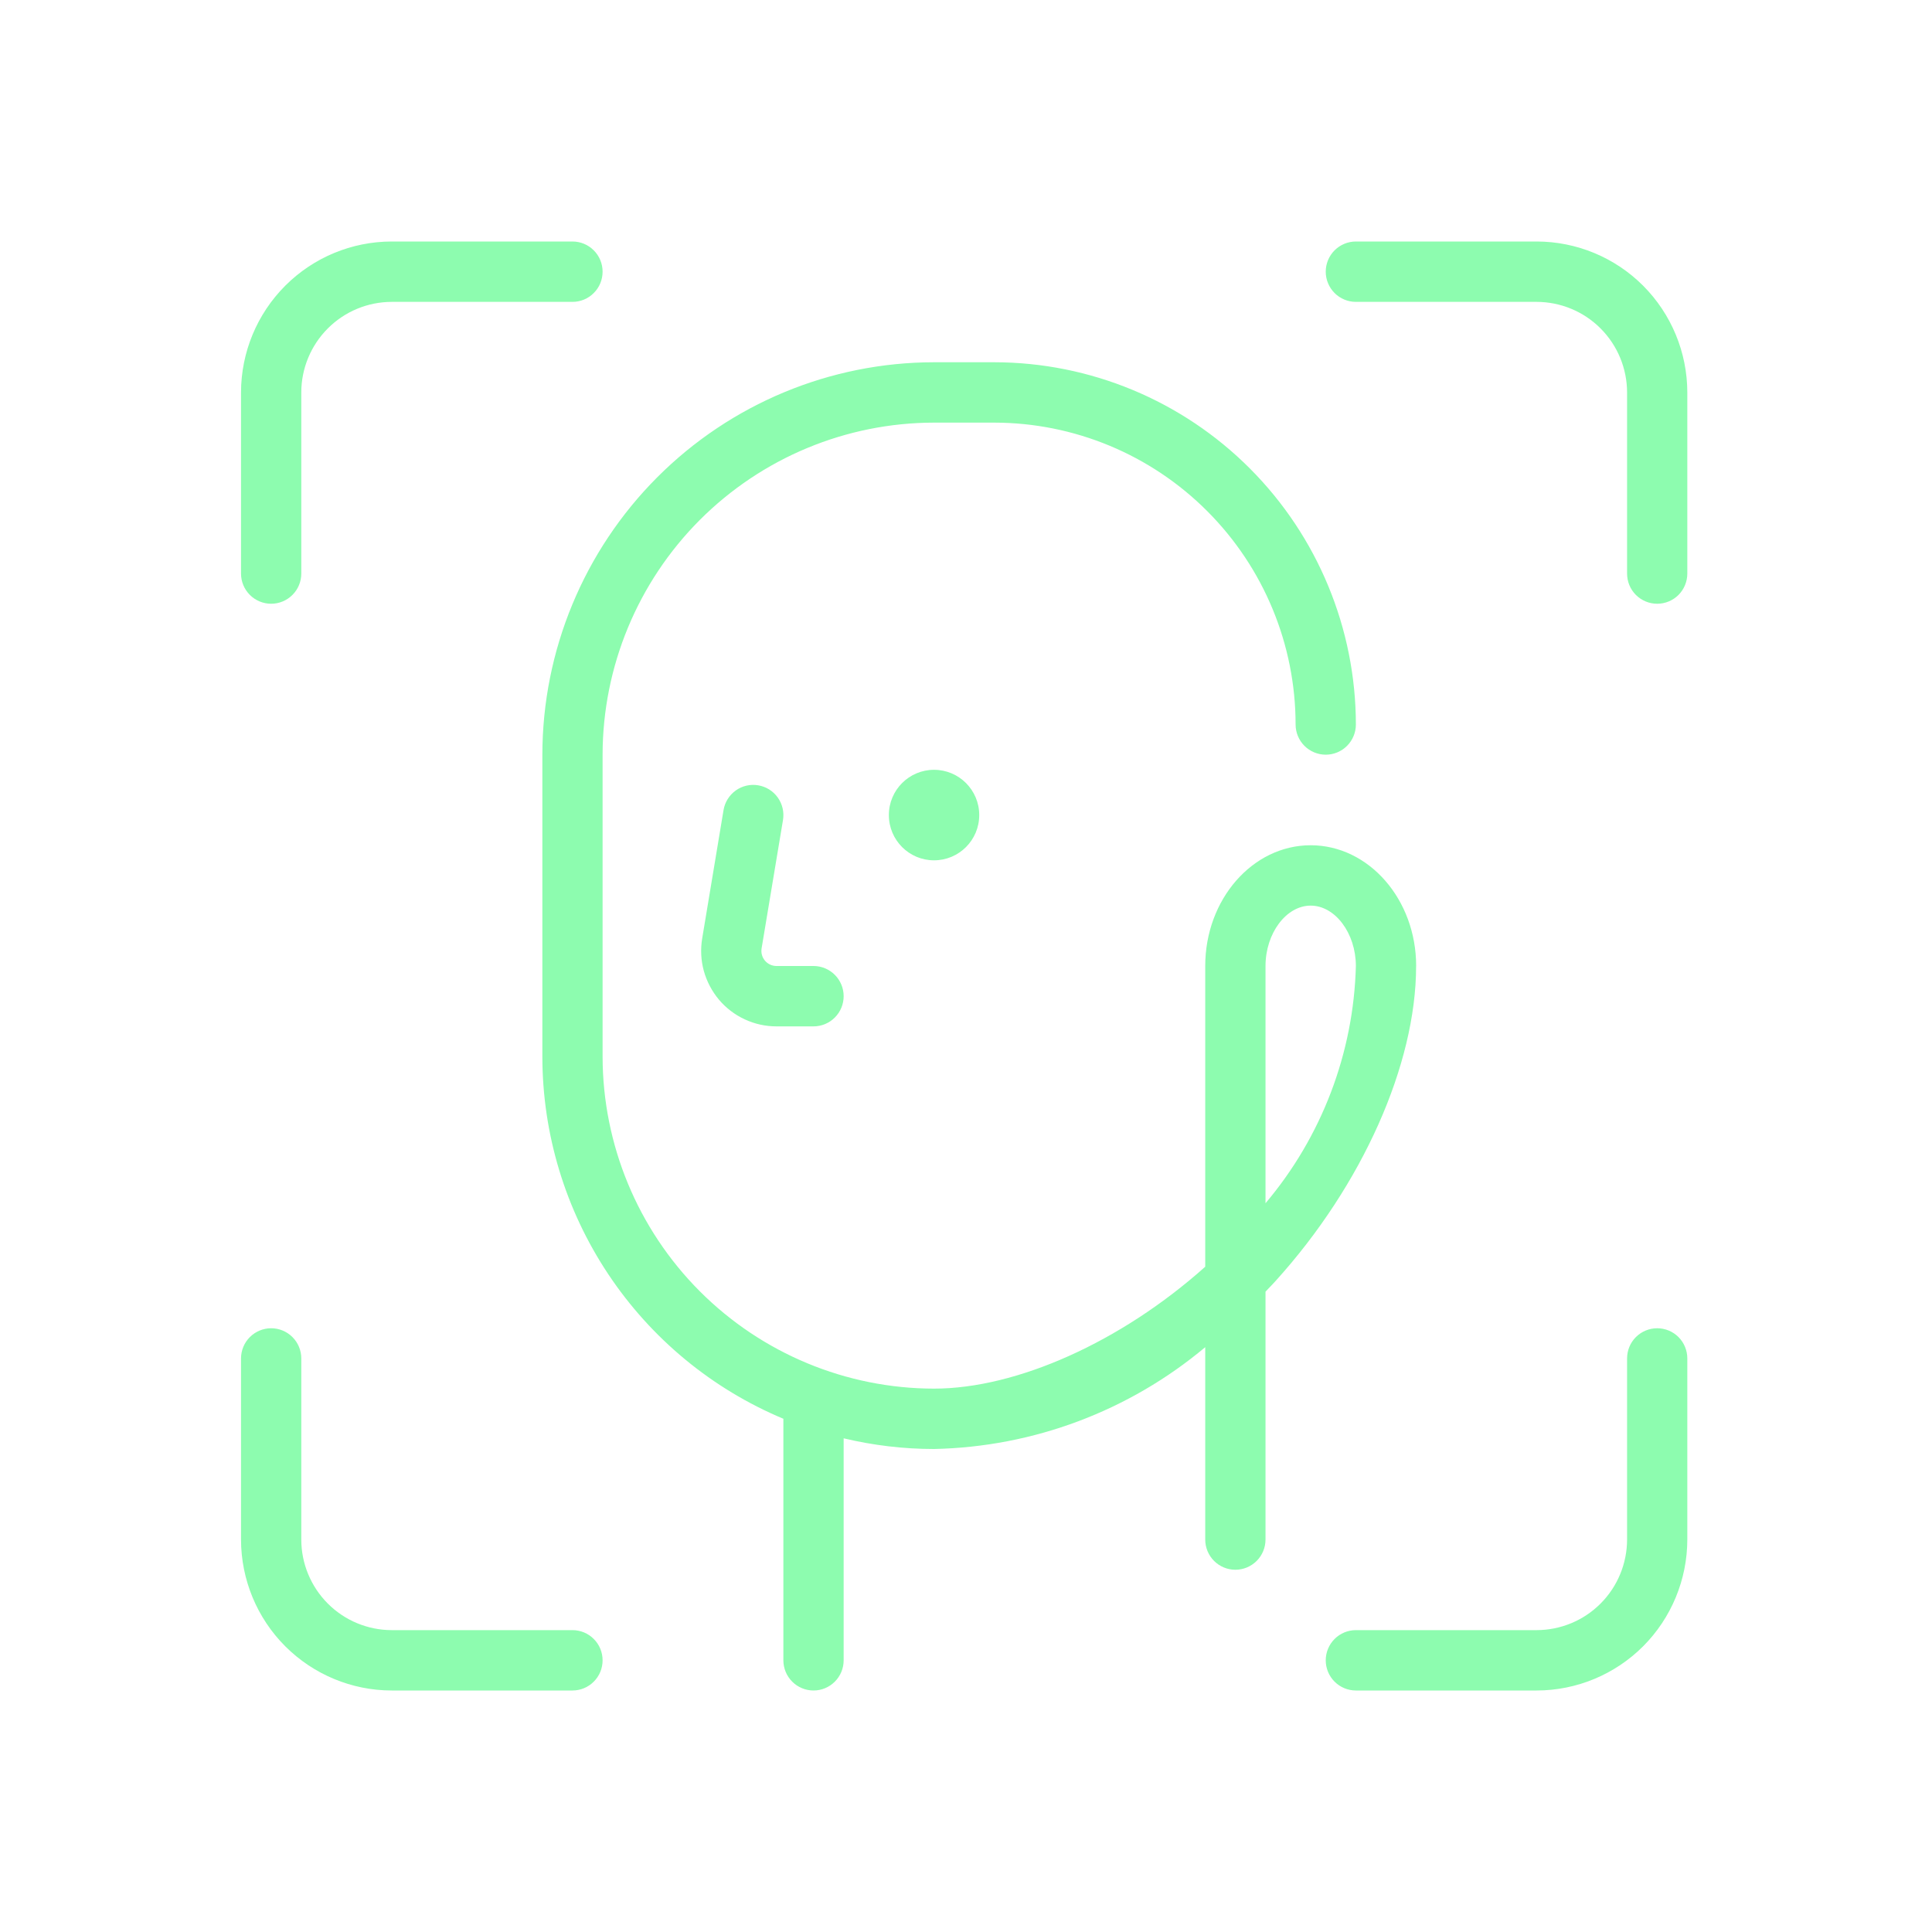 <svg width="40" height="40" viewBox="0 0 40 40" fill="none" xmlns="http://www.w3.org/2000/svg">
<path fill-rule="evenodd" clip-rule="evenodd" d="M5.614 12.5C5.78 12.5 5.938 12.434 6.055 12.317C6.172 12.2 6.238 12.041 6.238 11.875V8.125C6.238 7.628 6.436 7.151 6.787 6.8C7.138 6.448 7.613 6.251 8.109 6.25H11.852C12.018 6.25 12.177 6.184 12.293 6.067C12.411 5.95 12.476 5.791 12.476 5.625C12.476 5.459 12.411 5.3 12.293 5.183C12.177 5.066 12.018 5 11.852 5H8.109C7.282 5.001 6.49 5.33 5.905 5.916C5.32 6.502 4.991 7.296 4.99 8.125V11.875C4.99 12.041 5.056 12.2 5.173 12.317C5.29 12.434 5.449 12.5 5.614 12.5ZM31.815 5H28.072C27.907 5 27.748 5.066 27.631 5.183C27.514 5.3 27.448 5.459 27.448 5.625C27.448 5.791 27.514 5.95 27.631 6.067C27.748 6.184 27.907 6.25 28.072 6.25H31.815C32.311 6.251 32.787 6.448 33.138 6.8C33.489 7.151 33.686 7.628 33.687 8.125V11.875C33.687 12.041 33.752 12.2 33.869 12.317C33.986 12.434 34.145 12.5 34.31 12.5C34.476 12.5 34.635 12.434 34.752 12.317C34.868 12.2 34.934 12.041 34.934 11.875V8.125C34.933 7.296 34.604 6.502 34.02 5.916C33.435 5.33 32.642 5.001 31.815 5ZM33.869 27.683C33.986 27.566 34.145 27.5 34.31 27.5C34.476 27.5 34.635 27.566 34.752 27.683C34.868 27.8 34.934 27.959 34.934 28.125V31.875C34.933 32.703 34.604 33.498 34.02 34.084C33.435 34.669 32.642 34.999 31.815 35H28.072C27.907 35 27.748 34.934 27.631 34.817C27.514 34.7 27.448 34.541 27.448 34.375C27.448 34.209 27.514 34.05 27.631 33.933C27.748 33.816 27.907 33.75 28.072 33.75H31.815C32.311 33.749 32.787 33.552 33.138 33.2C33.489 32.849 33.686 32.372 33.687 31.875V28.125C33.687 27.959 33.752 27.8 33.869 27.683ZM11.852 33.75H8.109C7.613 33.749 7.138 33.552 6.787 33.2C6.436 32.849 6.238 32.372 6.238 31.875V28.125C6.238 27.959 6.172 27.8 6.055 27.683C5.938 27.566 5.78 27.5 5.614 27.5C5.449 27.5 5.29 27.566 5.173 27.683C5.056 27.8 4.99 27.959 4.99 28.125V31.875C4.991 32.703 5.32 33.498 5.905 34.084C6.49 34.669 7.282 34.999 8.109 35H11.852C12.018 35 12.177 34.934 12.293 34.817C12.411 34.7 12.476 34.541 12.476 34.375C12.476 34.209 12.411 34.05 12.293 33.933C12.177 33.816 12.018 33.75 11.852 33.75ZM20.274 16.875C20.274 17.393 19.855 17.812 19.338 17.812C18.822 17.812 18.403 17.393 18.403 16.875C18.403 16.357 18.822 15.938 19.338 15.938C19.855 15.938 20.274 16.357 20.274 16.875ZM29.319 20.009C29.319 20.008 29.319 20.006 29.319 20.005C29.32 20.003 29.32 20.002 29.32 20C29.32 18.622 28.34 17.5 27.136 17.5C25.932 17.5 24.953 18.622 24.953 20V26.226C23.208 27.786 21.048 28.75 19.338 28.75C17.519 28.748 15.775 28.023 14.488 26.734C13.202 25.445 12.478 23.698 12.476 21.875V15.625C12.478 13.802 13.202 12.055 14.488 10.766C15.775 9.477 17.519 8.752 19.338 8.75H20.586C22.24 8.752 23.826 9.411 24.995 10.583C26.165 11.754 26.823 13.343 26.824 15C26.824 15.166 26.89 15.325 27.007 15.442C27.124 15.559 27.283 15.625 27.448 15.625C27.614 15.625 27.772 15.559 27.889 15.442C28.006 15.325 28.072 15.166 28.072 15C28.07 13.012 27.28 11.105 25.877 9.699C24.474 8.293 22.571 7.502 20.586 7.5H19.338C17.188 7.502 15.127 8.359 13.607 9.882C12.086 11.406 11.231 13.471 11.229 15.625V21.875C11.23 23.479 11.705 25.046 12.593 26.38C13.481 27.714 14.742 28.756 16.219 29.374L16.219 29.375V34.375C16.219 34.541 16.285 34.7 16.402 34.817C16.519 34.934 16.678 35 16.843 35C17.009 35 17.167 34.934 17.284 34.817C17.401 34.7 17.467 34.541 17.467 34.375V29.779C18.08 29.925 18.708 30 19.338 30C21.395 29.957 23.375 29.214 24.953 27.892V31.875C24.953 32.041 25.019 32.2 25.136 32.317C25.253 32.434 25.411 32.5 25.577 32.5C25.742 32.5 25.901 32.434 26.018 32.317C26.135 32.2 26.201 32.041 26.201 31.875V26.743L26.263 26.677C26.315 26.623 26.367 26.569 26.417 26.513C28.205 24.534 29.316 22.043 29.319 20.009ZM26.201 20C26.201 19.323 26.629 18.75 27.136 18.75C27.643 18.75 28.07 19.321 28.072 19.997L28.072 20C28.025 21.803 27.364 23.536 26.201 24.912V20ZM16.103 16.512C16.199 16.647 16.238 16.814 16.211 16.978L15.768 19.636C15.761 19.681 15.763 19.727 15.775 19.771C15.787 19.814 15.809 19.855 15.838 19.89C15.867 19.924 15.904 19.952 15.945 19.971C15.986 19.99 16.031 20 16.076 20H16.843C17.009 20 17.167 20.066 17.284 20.183C17.401 20.3 17.467 20.459 17.467 20.625C17.467 20.791 17.401 20.95 17.284 21.067C17.167 21.184 17.009 21.25 16.843 21.25H16.076C15.85 21.25 15.626 21.201 15.42 21.105C15.215 21.01 15.032 20.871 14.886 20.698C14.74 20.524 14.633 20.321 14.572 20.102C14.512 19.884 14.501 19.654 14.538 19.43L14.98 16.772C15.007 16.609 15.098 16.463 15.233 16.366C15.367 16.27 15.535 16.231 15.698 16.259C15.861 16.286 16.007 16.377 16.103 16.512Z" fill="#8DFCAF"/>
</svg>
